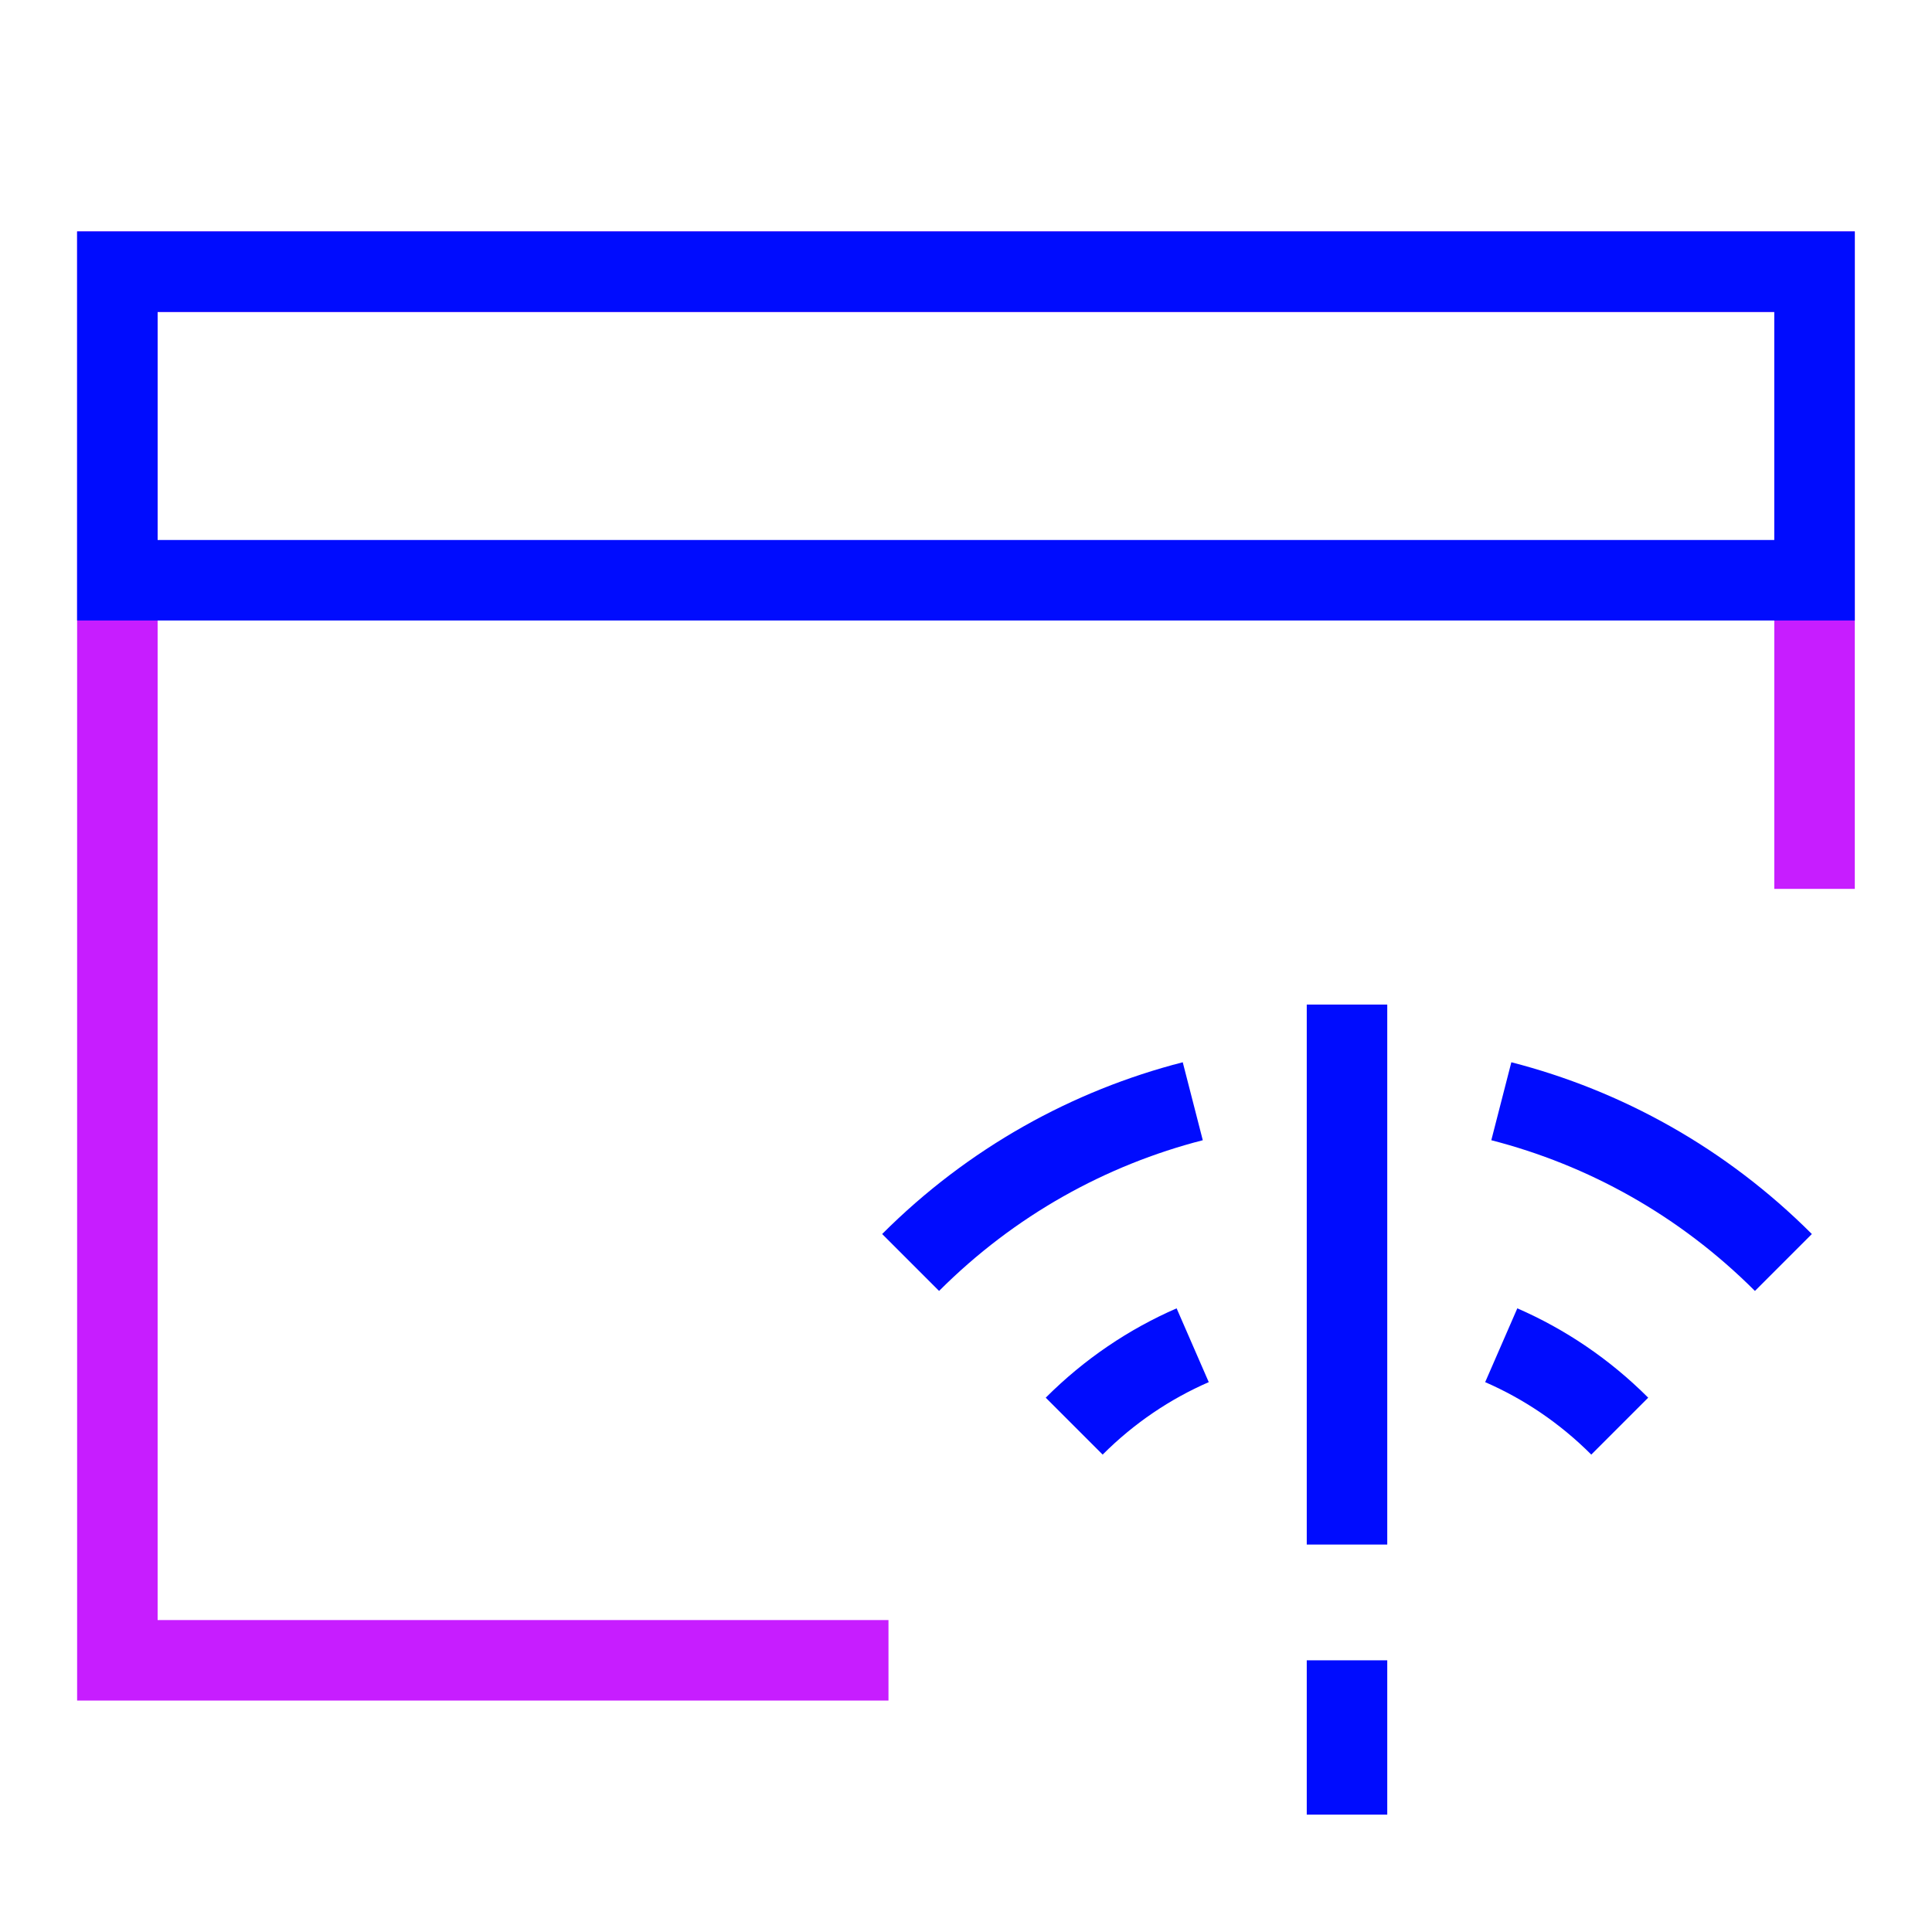 <svg xmlns="http://www.w3.org/2000/svg" fill="none" viewBox="-0.5 -0.5 24 24" id="Browser-Error--Streamline-Sharp-Neon">
  <desc>
    Browser Error Streamline Icon: https://streamlinehq.com
  </desc>
  <g id="browser-error--wireless-wifi-internet-server-network-browser-issue-connection">
    <path id="Rectangle 594" stroke="#c71dff" d="M10.537 20.125H0.958V2.875h21.083v7.667" stroke-width="1"></path>
    <path id="Ellipse 722" stroke="#000cfe" d="M10.812 15.183c1.005 -1.005 2.221 -1.673 3.505 -2.003" stroke-width="1"></path>
    <path id="Ellipse 723" stroke="#000cfe" d="M21.654 15.183c-1.005 -1.005 -2.22 -1.673 -3.504 -2.003" stroke-width="1"></path>
    <path id="Ellipse 721" stroke="#000cfe" d="M12.844 17.216c0.437 -0.437 0.937 -0.772 1.472 -1.005" stroke-width="1"></path>
    <path id="Ellipse 724" stroke="#000cfe" d="M19.621 17.216c-0.437 -0.437 -0.937 -0.772 -1.472 -1.005" stroke-width="1"></path>
    <path id="Vector 135" stroke="#000cfe" d="m16.233 11.979 0 6.708" stroke-width="1"></path>
    <path id="Vector 166" stroke="#000cfe" d="m16.233 20.125 0 1.917" stroke-width="1"></path>
    <path id="Rectangle 595" stroke="#000cfe" d="M22.042 2.875H0.958v3.833h21.083V2.875Z" stroke-width="1"></path>
  </g>
</svg>